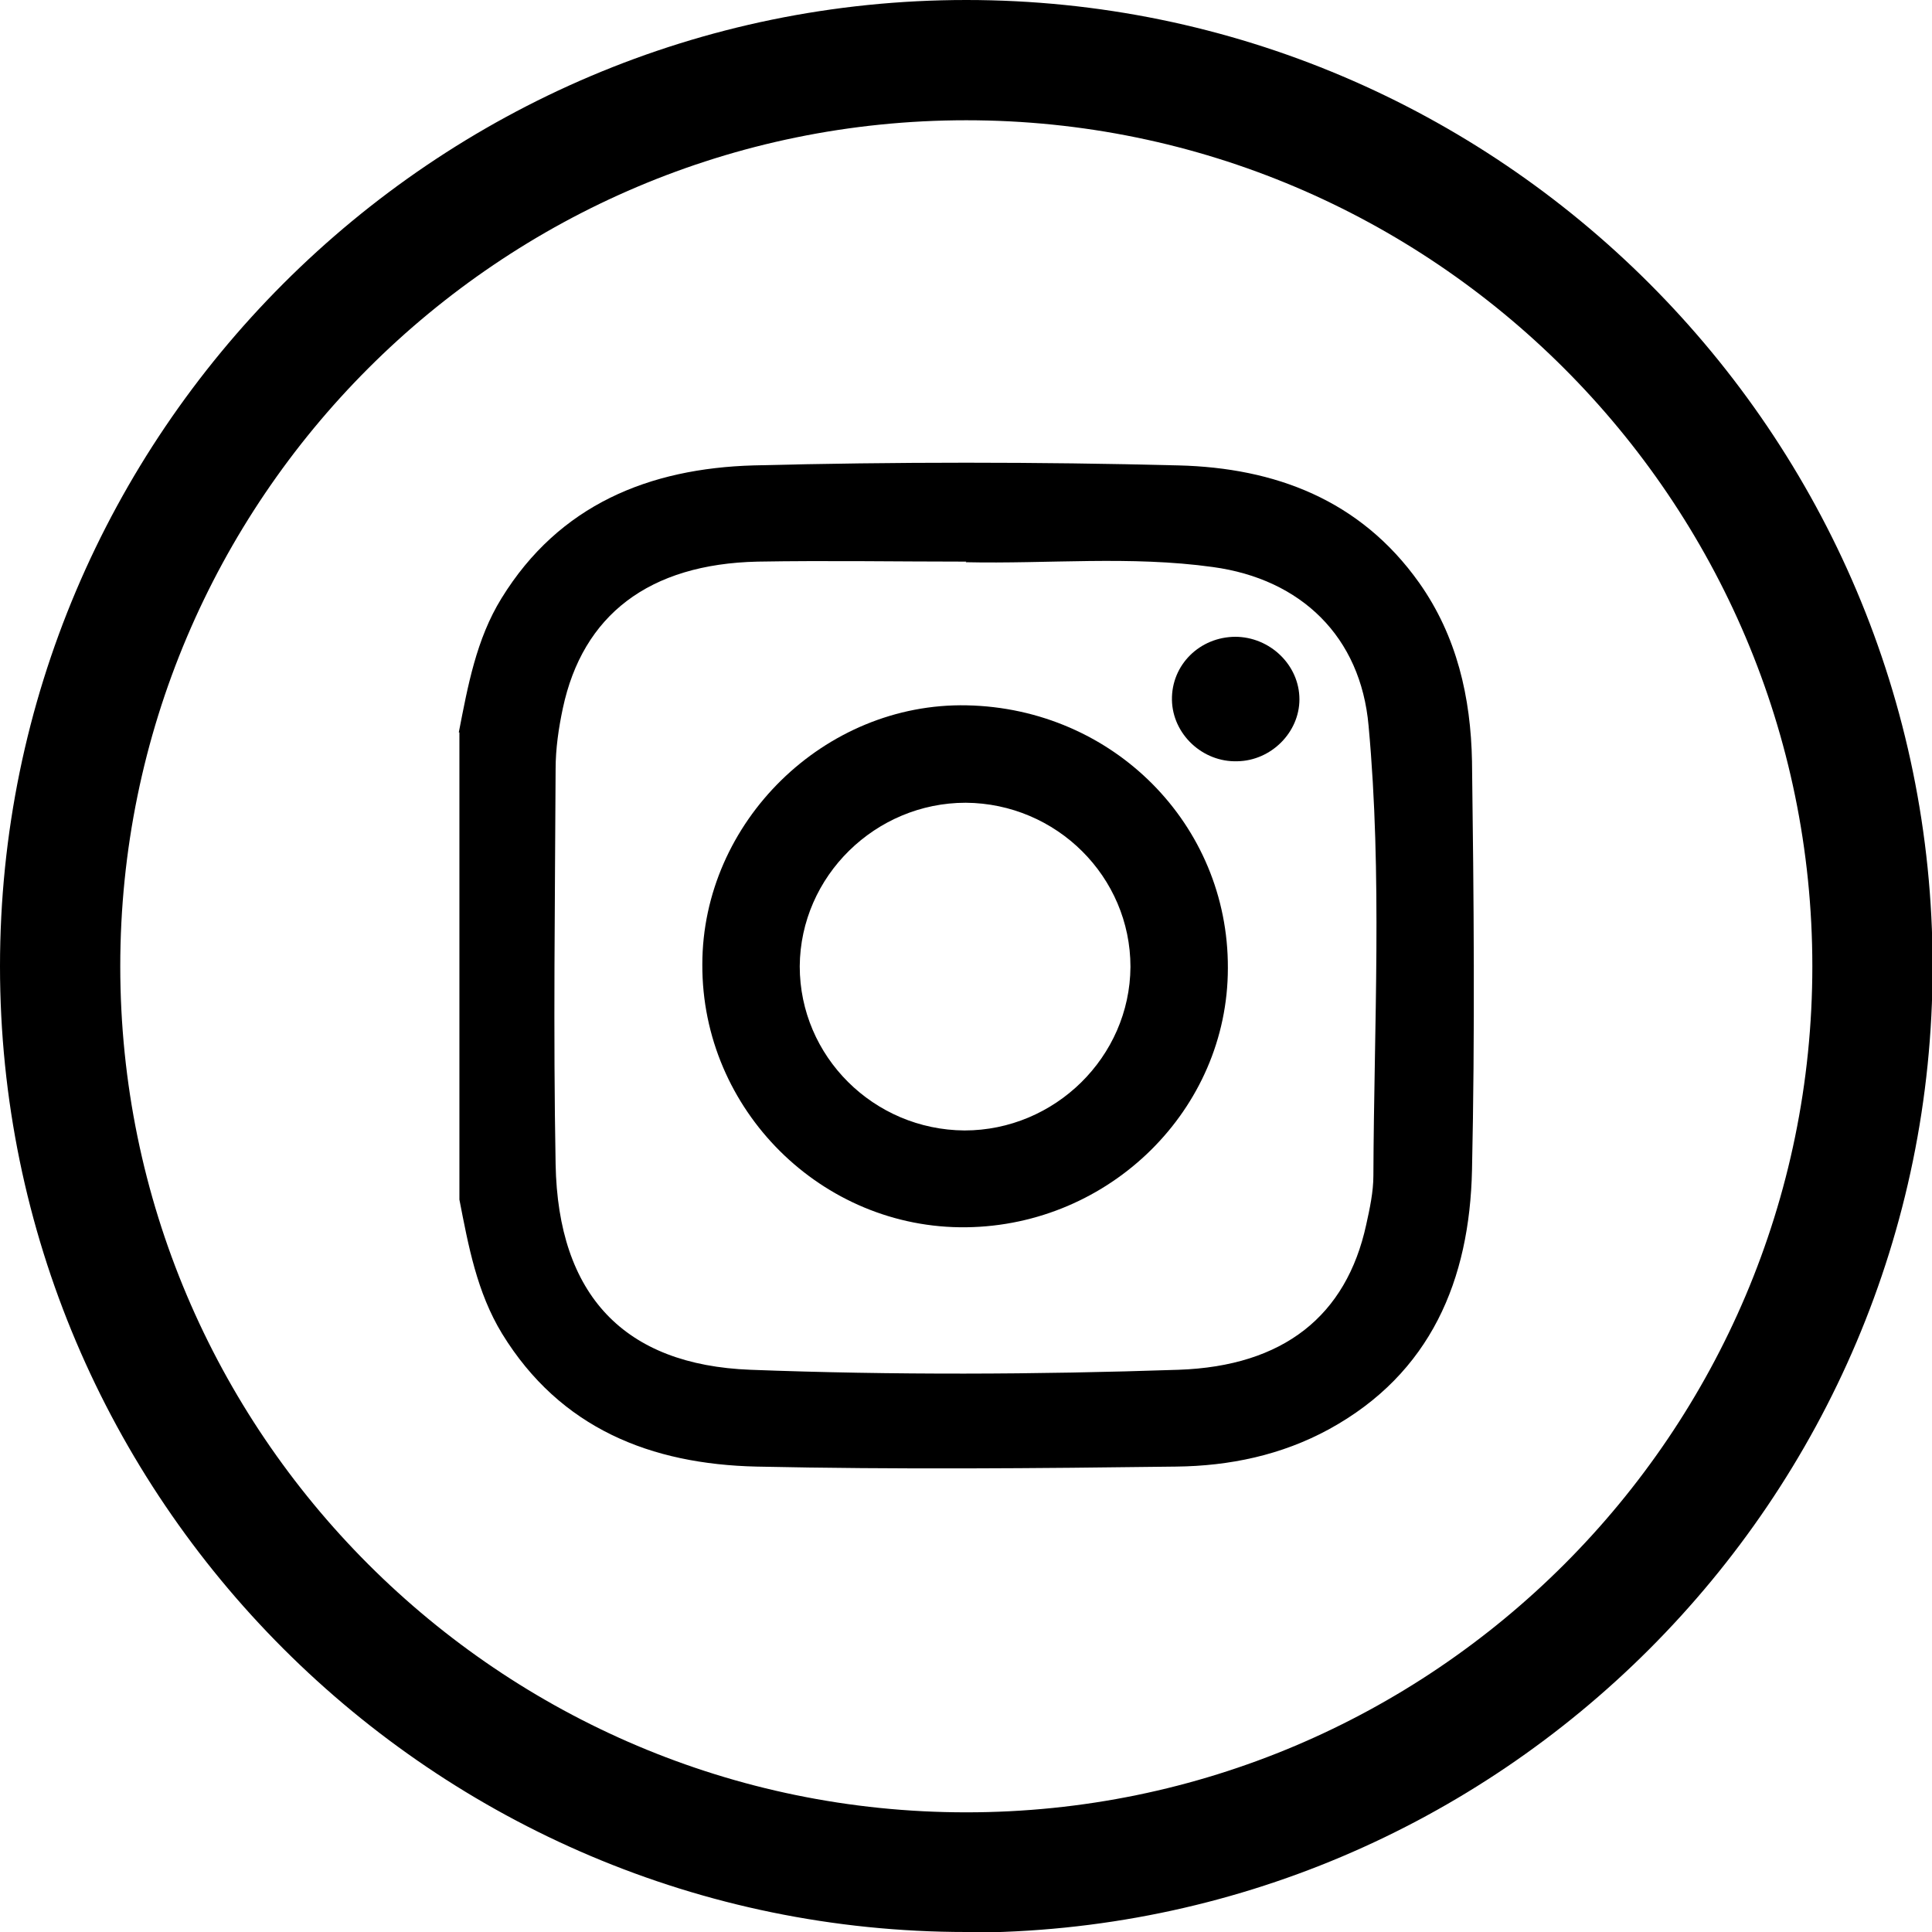 <?xml version="1.0" encoding="UTF-8"?>
<svg id="Vrstva_2" data-name="Vrstva 2" xmlns="http://www.w3.org/2000/svg" viewBox="0 0 32.13 32.13">
  <defs>
    <style>
      .cls-1 {
        stroke-width: 0px;
      }
    </style>
  </defs>
  <g id="Vrstva_1-2" data-name="Vrstva 1">
    <g>
      <path class="cls-1" d="m16.07,32.13C7.21,32.13,0,24.92,0,16.07S7.21,0,16.07,0s16.07,7.21,16.07,16.07-7.21,16.07-16.07,16.07Zm0-30.13c-7.76,0-14.07,6.31-14.07,14.07s6.31,14.07,14.07,14.07,14.07-6.31,14.07-14.07S23.82,2,16.07,2Z"/>
      <g>
        <path class="cls-1" d="m7.63,12.18c.15-.77.29-1.55.71-2.23.96-1.56,2.46-2.16,4.19-2.21,2.36-.06,4.72-.06,7.07,0,1.6.04,3.02.57,4,1.95.63.89.86,1.91.88,2.97.03,2.26.05,4.53,0,6.8-.04,1.82-.68,3.38-2.38,4.31-.79.43-1.65.61-2.54.62-2.33.03-4.65.05-6.98,0-1.75-.04-3.26-.63-4.23-2.21-.42-.69-.56-1.46-.71-2.23v-7.77Zm8.44-2.84c-1.16,0-2.31-.02-3.47,0-1.81.04-2.91.89-3.24,2.44-.07.33-.12.67-.12,1.01-.01,2.19-.04,4.38,0,6.57.04,2.18,1.14,3.34,3.24,3.42,2.37.09,4.75.08,7.12,0,1.75-.06,2.79-.9,3.12-2.41.06-.27.12-.55.12-.82.01-2.49.15-4.99-.08-7.48-.13-1.48-1.12-2.44-2.59-2.64-1.37-.19-2.74-.05-4.11-.08Z"/>
        <path class="cls-1" d="m20.42,16.1c0,2.35-1.96,4.28-4.35,4.31-2.4.03-4.4-1.95-4.39-4.37,0-2.37,2.03-4.36,4.4-4.31,2.43.05,4.35,1.98,4.34,4.37Zm-1.62-.02c0-1.5-1.23-2.72-2.74-2.73-1.5,0-2.75,1.22-2.76,2.72,0,1.5,1.23,2.72,2.74,2.73,1.5,0,2.75-1.22,2.76-2.72Z"/>
        <path class="cls-1" d="m20.54,10.59c.58,0,1.07.47,1.07,1.04,0,.55-.47,1.02-1.03,1.03-.58.02-1.08-.45-1.09-1.02-.01-.58.46-1.05,1.06-1.05Z"/>
      </g>
    </g>
  </g>
</svg>
